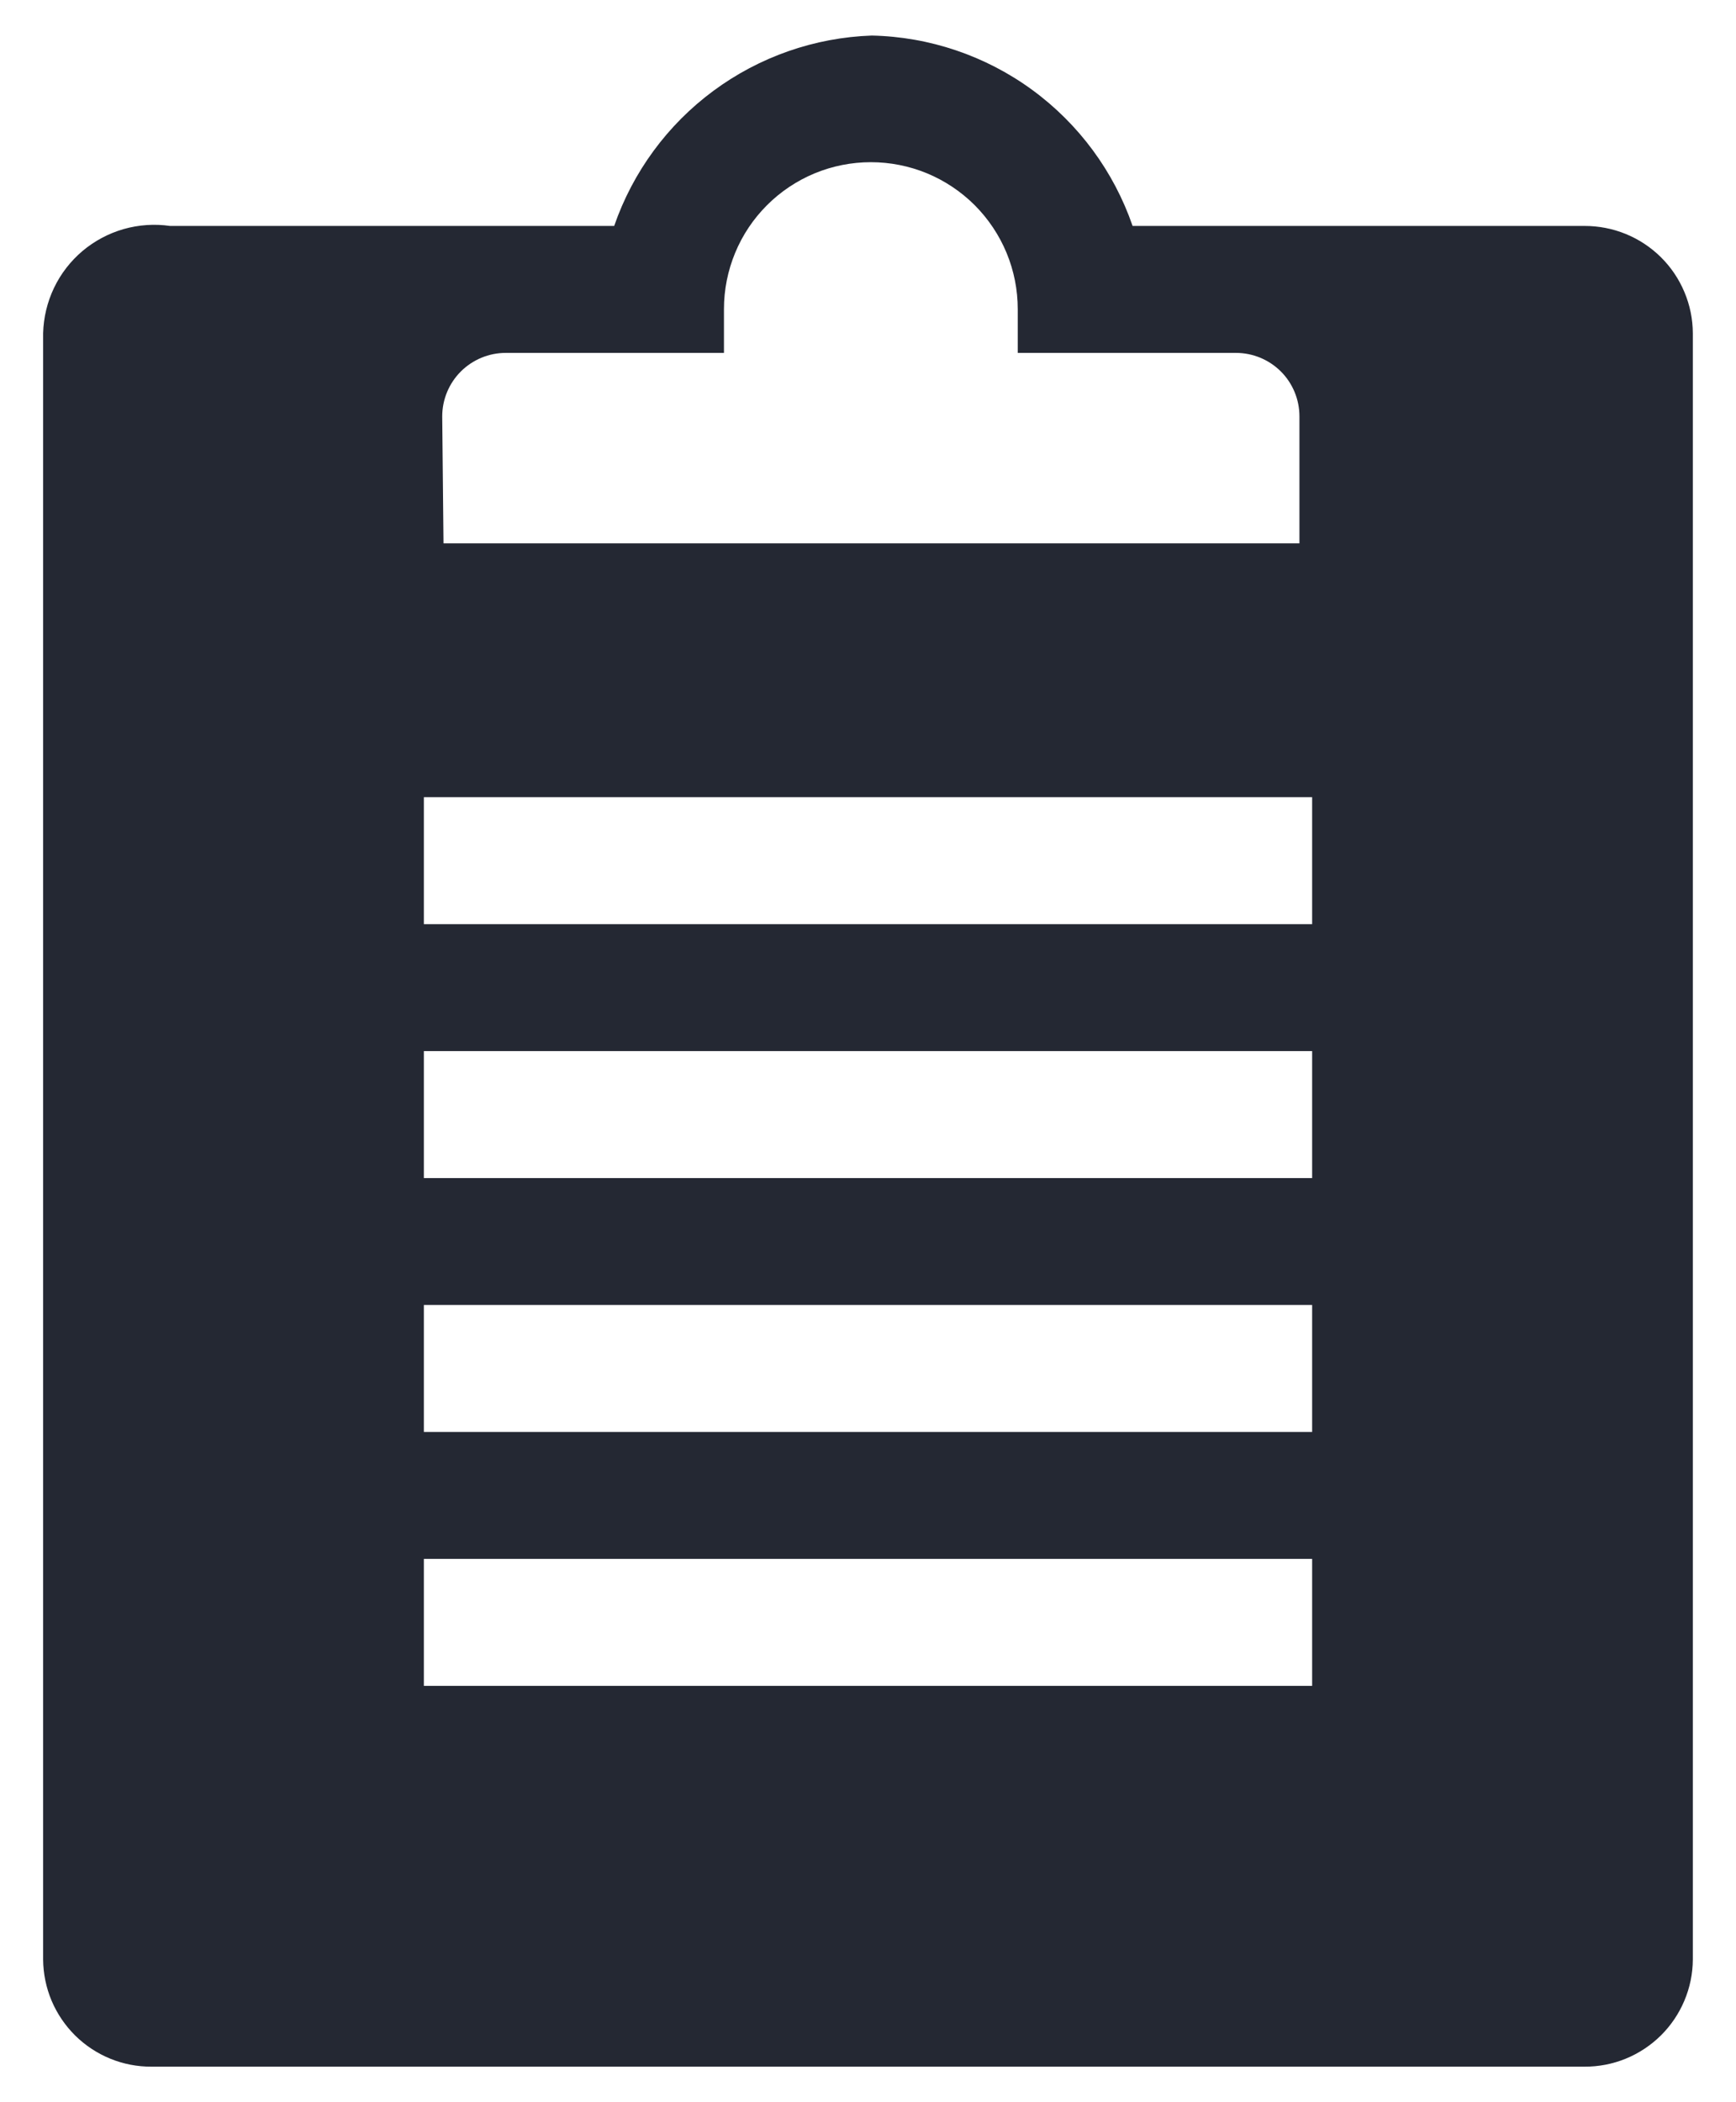 <svg width="38" height="46" viewBox="0 0 38 46" fill="none" xmlns="http://www.w3.org/2000/svg">
<path d="M34.68 4.944H24.792C24.38 3.75 23.612 2.71 22.592 1.965C21.571 1.22 20.346 0.805 19.083 0.778C17.832 0.821 16.624 1.243 15.617 1.987C14.611 2.73 13.853 3.762 13.444 4.944H3.722C3.382 4.895 3.035 4.919 2.705 5.013C2.375 5.108 2.068 5.272 1.805 5.493C1.543 5.715 1.33 5.99 1.182 6.3C1.034 6.61 0.953 6.948 0.944 7.292V42.875C0.946 43.185 1.009 43.492 1.129 43.778C1.25 44.063 1.425 44.322 1.646 44.541C1.866 44.758 2.128 44.931 2.415 45.048C2.702 45.165 3.009 45.224 3.319 45.222H34.68C34.99 45.224 35.298 45.165 35.585 45.048C35.872 44.931 36.133 44.758 36.354 44.541C36.575 44.322 36.75 44.063 36.87 43.778C36.991 43.492 37.054 43.185 37.055 42.875V7.292C37.054 6.982 36.991 6.675 36.87 6.389C36.75 6.103 36.575 5.844 36.354 5.626C36.133 5.408 35.872 5.236 35.585 5.119C35.298 5.002 34.99 4.943 34.68 4.944ZM9.68 9.111C9.68 8.743 9.827 8.389 10.087 8.129C10.348 7.869 10.701 7.722 11.069 7.722H15.847V6.764C15.847 6.342 15.93 5.924 16.092 5.533C16.253 5.143 16.49 4.789 16.789 4.49C17.087 4.192 17.442 3.955 17.832 3.793C18.222 3.632 18.64 3.549 19.062 3.549C19.485 3.549 19.903 3.632 20.293 3.793C20.683 3.955 21.037 4.192 21.336 4.49C21.634 4.789 21.871 5.143 22.033 5.533C22.195 5.924 22.278 6.342 22.278 6.764V7.722H27.055C27.424 7.722 27.777 7.869 28.038 8.129C28.298 8.389 28.444 8.743 28.444 9.111V11.889H9.708L9.68 9.111ZM28.722 36.889H9.278V34.111H28.722V36.889ZM28.722 31.333H9.278V28.555H28.722V31.333ZM28.722 25.778H9.278V23H28.722V25.778ZM28.722 20.222H9.278V17.444H28.722V20.222Z" fill="#242833"/>
</svg>
